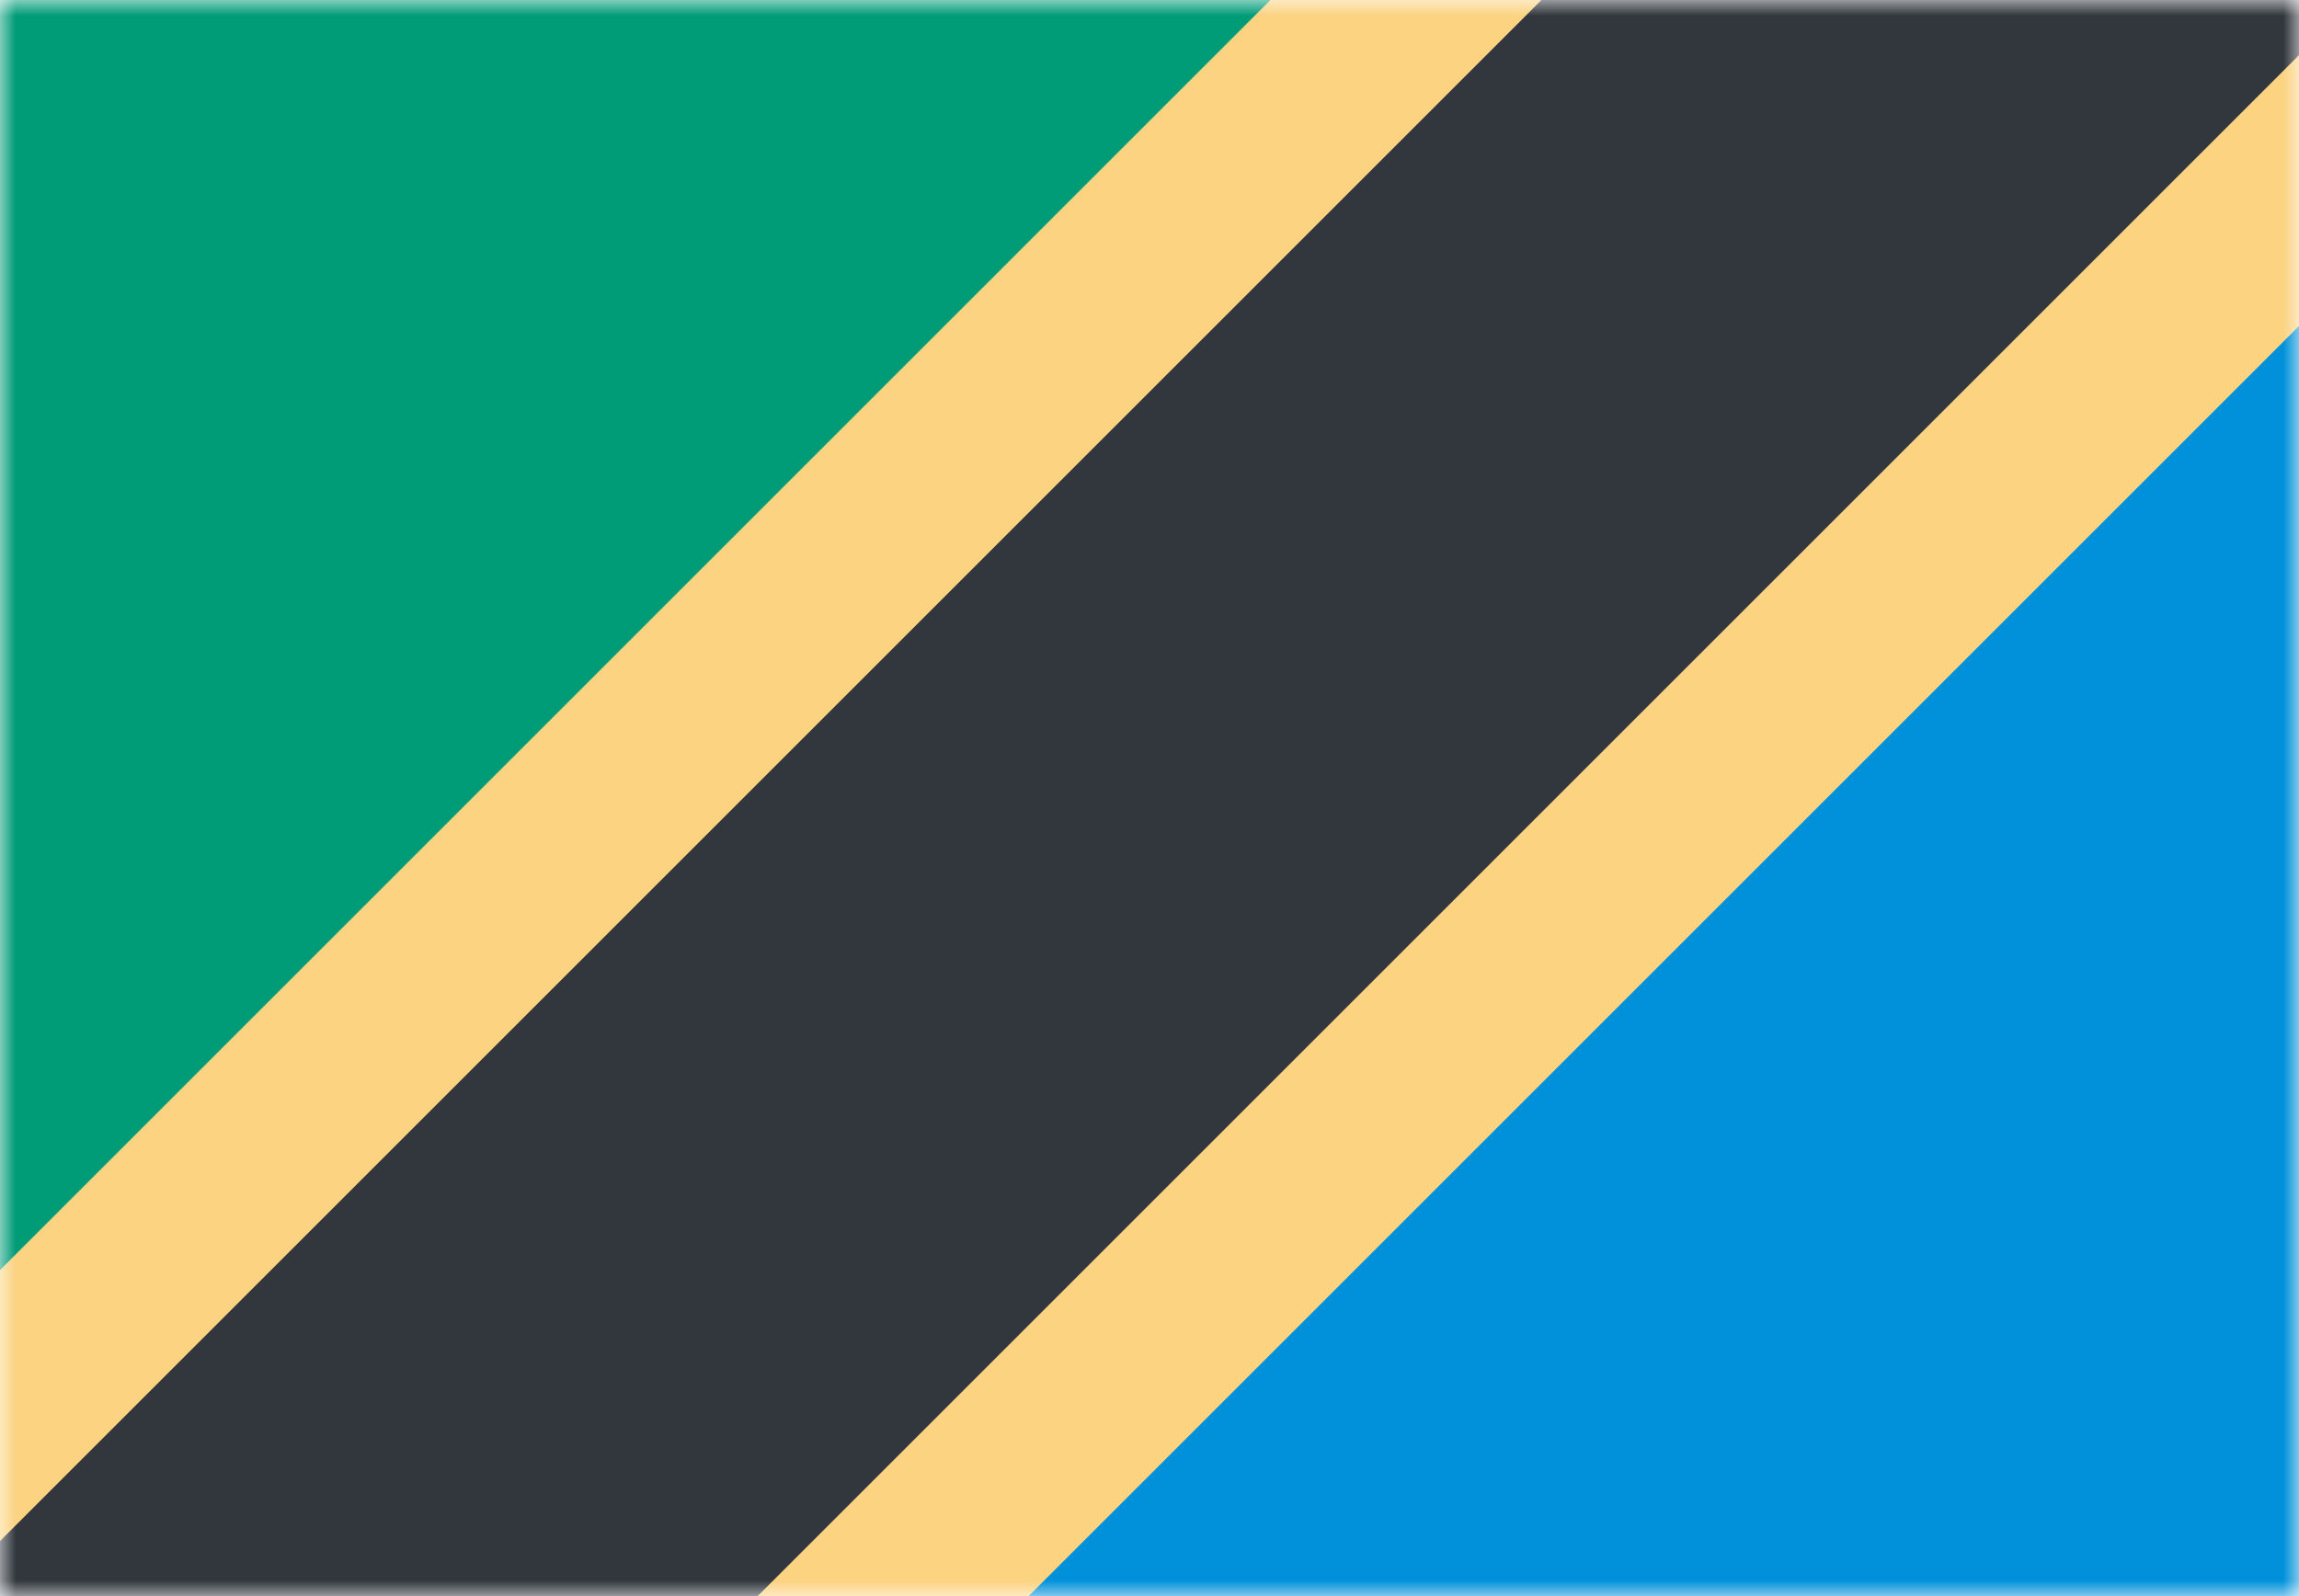 <svg width="72" height="50" viewBox="0 0 72 50" fill="none" xmlns="http://www.w3.org/2000/svg">
<mask id="mask0_784_3144" style="mask-type:alpha" maskUnits="userSpaceOnUse" x="0" y="0" width="72" height="50">
<rect width="72" height="50" fill="#D9D9D9"/>
</mask>
<g mask="url(#mask0_784_3144)">
<path d="M72 -11H0V61L72 -11Z" fill="#009B77"/>
<path d="M72 61V-11L0 61H72Z" fill="#0091DA"/>
<rect x="57.803" y="-18.016" width="30" height="89.855" transform="rotate(45 57.803 -18.016)" fill="#FBD381"/>
<rect width="18" height="88.594" transform="matrix(-0.707 -0.707 -0.707 0.707 73.436 0.292)" fill="#31373D"/>
</g>
</svg>
